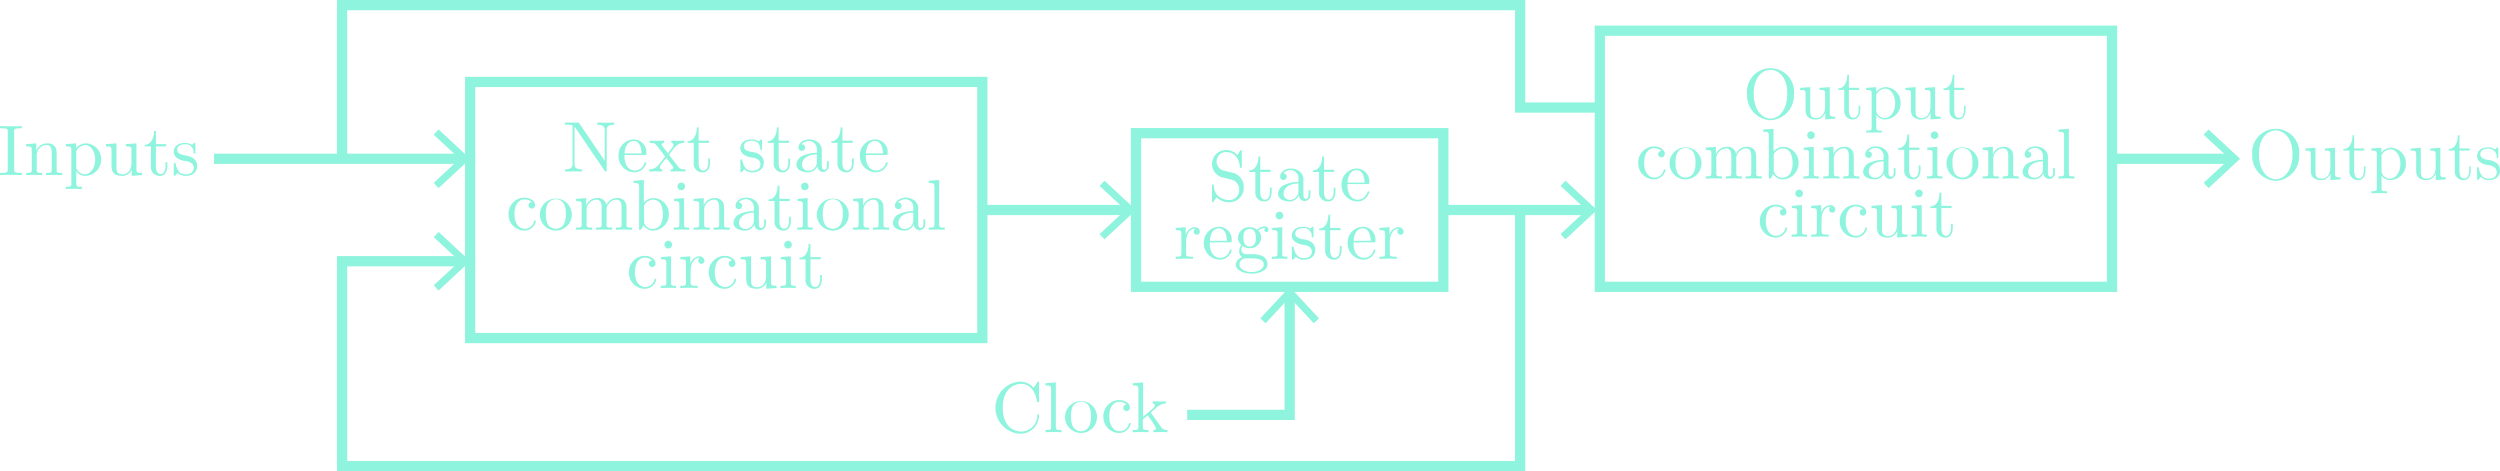 <svg id="Layer_1" data-name="Layer 1" xmlns="http://www.w3.org/2000/svg" viewBox="0 0 488.085 92">
  <defs>
    <style>
      .cls-1 {
        fill: none;
        stroke: #8ff4dd;
        stroke-miterlimit: 10;
        stroke-width: 2px;
      }

      .cls-2 {
        fill: #8ff4dd;
      }
    </style>
  </defs>
  <title>MealyModel</title>
  <rect class="cls-1" x="91.788" y="16" width="100" height="50"/>
  <g>
    <g>
      <path class="cls-2" d="M102.296,45.015a3.101,3.101,0,0,1-3.012-3.18,3.139,3.139,0,0,1,3.026-3.249l.014-0c1.079,0,2.143.546,2.143,1.499a.645.645,0,0,1-1.289.027l-0-.013a.632.632,0,0,1,.62-.644q.019-0.0.039 0a2.284,2.284,0,0,0-1.499-.519c-.742,0-1.891.588-1.891,2.872,0,2.255,1.233,2.857,1.975,2.857a1.829,1.829,0,0,0,1.835-1.471c.028-.084.056-.14.182-.14.042,0,.182,0,.182.14A2.305,2.305,0,0,1,102.296,45.015Z" transform="translate(0)"/>
      <path class="cls-2" d="M108.512,45.015a3.121,3.121,0,1,1,.019-0Zm1.583-5.211a1.836,1.836,0,0,0-1.583-.911,1.88,1.88,0,0,0-1.597.938,4.014,4.014,0,0,0-.336,1.919,4.164,4.164,0,0,0,.351,1.975,1.829,1.829,0,0,0,1.597.938,1.808,1.808,0,0,0,1.625-1.037,4.255,4.255,0,0,0,.308-1.877A3.843,3.843,0,0,0,110.095,39.804Z" transform="translate(0)"/>
      <path class="cls-2" d="M121.843,44.818l-1.583.042v-.434c.938,0,1.093,0,1.093-.63V40.532c0-.799-.154-1.555-1.037-1.555a2.046,2.046,0,0,0-1.896,2.186l.005.055V43.796c0,.63.154.63,1.093.63v.434l-1.569-.042-1.583.042v-.434c.938,0,1.093,0,1.093-.63V40.532c0-.799-.154-1.555-1.037-1.555a2.046,2.046,0,0,0-1.896,2.186l.005.055V43.796c0,.63.154.63,1.093.63v.434l-1.569-.042-1.583.042v-.434c.938,0,1.093,0,1.093-.63V40.041c0-.686-.112-.784-1.093-.784v-.434l1.975-.154v1.471a2.208,2.208,0,0,1,2.073-1.471,1.658,1.658,0,0,1,1.863,1.373,2.217,2.217,0,0,1,2.031-1.373,1.867,1.867,0,0,1,1.471.519c.434.504.434.938.434,2.143v2.675c.014.42.364.42,1.093.42v.434Z" transform="translate(0)"/>
      <path class="cls-2" d="M127.468,45.015a2.202,2.202,0,0,1-1.835-1.023l-.504.869h-.35V36.512c0-.686-.112-.784-1.093-.784V35.293l2.017-.154v4.44A2.488,2.488,0,0,1,127.622,38.669a3.081,3.081,0,0,1,2.97,3.166A3.157,3.157,0,0,1,127.468,45.015Zm1.555-5.141a1.741,1.741,0,0,0-1.471-.896,2.023,2.023,0,0,0-1.653.896.61.61,0,0,0-.154.504v2.886a.764.764,0,0,0,.196.588,1.73,1.73,0,0,0,1.471.854,1.925,1.925,0,0,0,1.583-.896,4.82,4.82,0,0,0,.028-3.936Z" transform="translate(0)"/>
      <path class="cls-2" d="M133.081,44.818l-1.541.042v-.434c.938,0,1.092,0,1.092-.63V40.028c0-.687-.126-.771-1.037-.771v-.434l1.961-.154v5.141c0,.546.056.617.98.617v.434C134.061,44.846,133.571,44.818,133.081,44.818Zm-.07-7.676a.744.744,0,1,1,.001,0h-.001Z" transform="translate(0)"/>
      <path class="cls-2" d="M140.895,44.818l-1.583.042v-.434c.938,0,1.093,0,1.093-.63V40.532c0-.799-.154-1.555-1.037-1.555a2.046,2.046,0,0,0-1.896,2.186l.005.055V43.796c0,.63.154.63,1.093.63v.434l-1.569-.042-1.583.042v-.434c.938,0,1.093,0,1.093-.63V40.041c0-.686-.112-.784-1.093-.784v-.434l1.975-.154v1.471a2.209,2.209,0,0,1,2.073-1.471,1.867,1.867,0,0,1,1.471.519c.434.504.434.938.434,2.143v2.675c.014.42.364.42,1.093.42v.434Z" transform="translate(0)"/>
      <path class="cls-2" d="M148.371,44.944a1.173,1.173,0,0,1-1.093-1.148,1.938,1.938,0,0,1-1.835,1.219c-.882,0-2.241-.351-2.241-1.485A2.041,2.041,0,0,1,144.603,41.709a6.82,6.82,0,0,1,2.577-.504V40.686a1.586,1.586,0,0,0-1.363-1.782q-.061-.008-.121-.011a1.968,1.968,0,0,0-1.513.645c.645.014.714.476.714.644a.644.644,0,0,1-1.289 0l0-.014c0-.925.966-1.583,2.115-1.583a2.674,2.674,0,0,1,1.919.771,2.071,2.071,0,0,1,.504,1.653v2.801c0,.07.056.701.518.701.154,0,.504-.084.504-.896V42.829h.35v.785a1.189,1.189,0,0,1-1.039,1.323Q148.426,44.943,148.371,44.944Zm-1.191-3.446c-2.311.084-2.899,1.247-2.899,2.017a1.206,1.206,0,0,0,1.22,1.192l.041-.001a1.682,1.682,0,0,0,1.643-1.72q-.001-.043-.004-.086Z" transform="translate(0)"/>
      <path class="cls-2" d="M153.018,45.015a1.695,1.695,0,0,1-1.807-1.891V39.257H150.02v-.308c1.373-.056,1.793-1.555,1.807-2.704h.35v2.578h2.003v.434h-2.003v3.894c0,.238,0,1.513.938,1.513.518,0,.938-.532.938-1.569v-.77h.35v.798C154.404,44.02,154.012,45.015,153.018,45.015Z" transform="translate(0)"/>
      <path class="cls-2" d="M157.203,44.818l-1.541.042v-.434c.938,0,1.092,0,1.092-.63V40.028c0-.687-.126-.771-1.037-.771v-.434l1.961-.154v5.141c0,.546.056.617.98.617v.434C158.183,44.846,157.693,44.818,157.203,44.818Zm-.07-7.676a.743.743,0,1,1,.001,0h-.001Z" transform="translate(0)"/>
      <path class="cls-2" d="M162.58,45.015a3.121,3.121,0,1,1,.019-0Zm1.583-5.211a1.836,1.836,0,0,0-1.583-.911,1.88,1.88,0,0,0-1.597.938,4.014,4.014,0,0,0-.336,1.919,4.169,4.169,0,0,0,.35,1.975,1.83,1.83,0,0,0,1.597.938,1.807,1.807,0,0,0,1.625-1.037,4.255,4.255,0,0,0,.308-1.877A3.843,3.843,0,0,0,164.163,39.804Z" transform="translate(0)"/>
      <path class="cls-2" d="M172.017,44.818l-1.583.042v-.434c.938,0,1.093,0,1.093-.63V40.532c0-.799-.154-1.555-1.037-1.555a2.046,2.046,0,0,0-1.896,2.186l.005.055V43.796c0,.63.154.63,1.093.63v.434l-1.569-.042-1.583.042v-.434c.938,0,1.093,0,1.093-.63V40.041c0-.686-.112-.784-1.093-.784v-.434l1.975-.154v1.471a2.209,2.209,0,0,1,2.073-1.471,1.867,1.867,0,0,1,1.471.519c.434.504.434.938.434,2.143v2.675c.014.42.364.42,1.093.42v.434Z" transform="translate(0)"/>
      <path class="cls-2" d="M179.493,44.944a1.173,1.173,0,0,1-1.093-1.148,1.938,1.938,0,0,1-1.835,1.219c-.882,0-2.241-.351-2.241-1.485a2.041,2.041,0,0,1,1.401-1.821,6.82,6.82,0,0,1,2.577-.504V40.686a1.586,1.586,0,0,0-1.363-1.782q-.061-.008-.121-.011a1.968,1.968,0,0,0-1.513.645c.645.014.714.476.714.644a.644.644,0,0,1-1.289 0l0-.014c0-.925.966-1.583,2.115-1.583a2.674,2.674,0,0,1,1.919.771,2.071,2.071,0,0,1,.504,1.653v2.801c0,.07.056.701.518.701.154,0,.504-.084.504-.896V42.829h.35v.785a1.189,1.189,0,0,1-1.039,1.323Q179.548,44.943,179.493,44.944Zm-1.191-3.446c-2.311.084-2.899,1.247-2.899,2.017a1.206,1.206,0,0,0,1.22,1.192l.041-.001a1.682,1.682,0,0,0,1.643-1.72q-.001-.043-.004-.086Z" transform="translate(0)"/>
      <path class="cls-2" d="M182.893,44.818l-1.555.042v-.434c.938,0,1.092,0,1.092-.63V36.512c0-.686-.112-.784-1.092-.784V35.293l2.017-.154V43.796c0,.63.154.63,1.092.63v.434Z" transform="translate(0)"/>
    </g>
    <g>
      <path class="cls-2" d="M125.809,56.381a3.1,3.1,0,0,1-3.012-3.18,3.139,3.139,0,0,1,3.025-3.25l.015-0c1.079,0,2.143.546,2.143,1.499a.645.645,0,1,1-1.289.027l-0-.013a.632.632,0,0,1,.62-.644q.019-0.0.039 0a2.284,2.284,0,0,0-1.499-.519c-.742,0-1.891.588-1.891,2.872,0,2.255,1.233,2.857,1.975,2.857a1.829,1.829,0,0,0,1.835-1.471c.028-.084.056-.14.182-.14.042,0,.182,0,.182.14A2.305,2.305,0,0,1,125.809,56.381Z" transform="translate(0)"/>
      <path class="cls-2" d="M130.54,56.185l-1.541.042v-.434c.938,0,1.092,0,1.092-.63V51.394c0-.687-.126-.77-1.037-.77v-.434l1.961-.154v5.141c0,.546.056.617.98.617v.434C131.521,56.212,131.03,56.185,130.54,56.185Zm-.07-7.676a.743.743,0,1,1,.001,0Z" transform="translate(0)"/>
      <path class="cls-2" d="M136.926,51.506a.58.58,0,0,1-.603-.557q-.001-.022,0-.045a.607.607,0,0,1,.322-.546.352.352,0,0,0-.154-.014c-1.064,0-1.653,1.247-1.653,2.633v2.157c0,.504.028.659,1.065.659h.294v.434c-.561-.042-1.219-.042-1.779-.042l-1.597.042v-.434c.938,0,1.093,0,1.093-.63V51.408c0-.687-.112-.785-1.093-.785v-.434l1.947-.154v1.541a1.961,1.961,0,0,1,1.723-1.541.956.956,0,0,1,1.037.855.588.588,0,0,1-.56.616Q136.947,51.506,136.926,51.506Z" transform="translate(0)"/>
      <path class="cls-2" d="M141.405,56.381a3.1,3.1,0,0,1-3.012-3.18,3.139,3.139,0,0,1,3.025-3.25l.015-0c1.079,0,2.143.546,2.143,1.499a.645.645,0,1,1-1.289.027l-0-.013a.632.632,0,0,1,.62-.644q.019-0.0.039 0a2.284,2.284,0,0,0-1.499-.519c-.742,0-1.891.588-1.891,2.872,0,2.255,1.233,2.857,1.975,2.857a1.829,1.829,0,0,0,1.835-1.471c.028-.084.056-.14.182-.14.042,0,.182,0,.182.14A2.305,2.305,0,0,1,141.405,56.381Z" transform="translate(0)"/>
      <path class="cls-2" d="M149.61,56.381V55.12a1.911,1.911,0,0,1-1.807,1.261c-2.129,0-2.129-1.275-2.129-2.368V51.912c0-1.247,0-1.289-1.093-1.289v-.434l2.059-.154v4.65c0,.729.056,1.387,1.233,1.387,1.022,0,1.695-.952,1.695-2.171V51.408c0-.687-.112-.785-1.093-.785v-.434l2.059-.154v4.973c0,.687.112.785,1.093.785v.434Z" transform="translate(0)"/>
      <path class="cls-2" d="M153.92,56.185l-1.541.042v-.434c.938,0,1.092,0,1.092-.63V51.394c0-.687-.126-.77-1.037-.77v-.434l1.961-.154v5.141c0,.546.056.617.98.617v.434C154.9,56.212,154.41,56.185,153.92,56.185Zm-.07-7.676a.743.743,0,1,1,.001,0Z" transform="translate(0)"/>
      <path class="cls-2" d="M159.072,56.381a1.695,1.695,0,0,1-1.807-1.891V50.624h-1.191v-.308c1.373-.056,1.793-1.555,1.807-2.704h.35v2.578h2.003v.434h-2.003v3.894c0,.238,0,1.513.938,1.513.518,0,.938-.532.938-1.569v-.77h.35v.798C160.459,55.386,160.067,56.381,159.072,56.381Z" transform="translate(0)"/>
    </g>
    <g>
      <path class="cls-2" d="M118.455,25.398v7.732c0,.266,0,.364-.196.364-.098,0-.112-.014-.238-.182l-5.715-8.404a.821.821,0,0,0-.14-.168v7.284c0,.378,0,1.037,1.443,1.037v.434l-1.639-.042-1.639.042v-.434c1.443,0,1.443-.659,1.443-1.037v-7.312c0-.266-.014-.28-.336-.322-.21-.014-.49-.028-.7-.028h-.406v-.435H112.712c.266,0,.28.014.406.182l4.944,7.27V25.398c0-.378,0-1.037-1.443-1.037v-.435l1.639.042,1.639-.042v.435C118.455,24.361,118.455,25.02,118.455,25.398Z" transform="translate(0)"/>
      <path class="cls-2" d="M123.842,33.648a3.163,3.163,0,0,1-3.082-3.236,3.061,3.061,0,0,1,2.914-3.194,2.485,2.485,0,0,1,2.507,2.746c0,.294-.042.294-.35.294h-3.908a4.077,4.077,0,0,0,.42,2.101,1.885,1.885,0,0,0,1.583.938,1.974,1.974,0,0,0,1.891-1.442c.028-.112.056-.196.182-.196a.163.163,0,0,1,.182.168A2.394,2.394,0,0,1,123.842,33.648Zm-.168-6.122c-.476,0-1.653.35-1.737,2.438h3.32c0-.546-.14-2.438-1.583-2.438Z" transform="translate(0)"/>
      <path class="cls-2" d="M132.467,33.452l-1.513.042v-.434c.378-.014.504-.224.504-.351a1.723,1.723,0,0,0-.294-.462l-1.064-1.401c-.854,1.009-1.261,1.471-1.261,1.779a.408.408,0,0,0,.38.434l.026.001v.434l-1.331-.042c-.364,0-.798.014-1.163.042v-.434a2.242,2.242,0,0,0,1.793-.841c.659-.798.659-.826,1.317-1.667l-1.387-1.807c-.659-.84-.672-.855-1.653-.855V27.457c.378.028,1.037.042,1.331.042l1.513-.042v.434c-.28.014-.49.14-.49.35,0,.084,0,.112.126.252l1.093,1.415.869-1.093a.801.801,0,0,0,.21-.49.402.402,0,0,0-.369-.433q-.019-.002-.038-.001V27.457c.182.014.924.042,1.345.042.364,0,.784-.014,1.148-.042v.434a2.147,2.147,0,0,0-1.667.729c-.336.364-.869,1.05-1.289,1.583l1.877,2.423c.322.406.575.435,1.331.435v.434C133.392,33.466,132.845,33.452,132.467,33.452Z" transform="translate(0)"/>
      <path class="cls-2" d="M137.24,33.648a1.695,1.695,0,0,1-1.807-1.891V27.891h-1.19V27.583c1.373-.056,1.793-1.555,1.807-2.704h.35V27.457h2.003v.434h-2.003v3.894c0,.238,0,1.513.938,1.513.518,0,.938-.532.938-1.569v-.77h.35v.798C138.626,32.654,138.234,33.648,137.24,33.648Z" transform="translate(0)"/>
      <path class="cls-2" d="M146.872,33.648a2.093,2.093,0,0,1-1.541-.603,3.221,3.221,0,0,0-.28.322c-.266.266-.28.28-.35.28-.154,0-.154-.098-.154-.336V31.463c0-.252,0-.35.182-.35.14,0,.154.056.196.238.266,1.19.771,1.989,1.947,1.989,1.092,0,1.583-.56,1.583-1.274,0-1.009-1.148-1.233-1.457-1.289a3.673,3.673,0,0,1-1.849-.645,1.493,1.493,0,0,1-.602-1.19c0-.785.532-1.723,2.241-1.723a2.158,2.158,0,0,1,1.316.392,1.785,1.785,0,0,0,.238-.224c.182-.168.21-.168.28-.168.154,0,.154.098.154.336v1.415c0,.266,0,.336-.182.336,0,0-.154,0-.168-.126a1.545,1.545,0,0,0-1.639-1.695c-1.205,0-1.569.574-1.569,1.064,0,.812.938.995,1.723,1.149a2.856,2.856,0,0,1,1.597.672,1.807,1.807,0,0,1,.588,1.331C149.127,32.709,148.482,33.648,146.872,33.648Z" transform="translate(0)"/>
      <path class="cls-2" d="M152.863,33.648a1.695,1.695,0,0,1-1.807-1.891V27.891h-1.191V27.583c1.373-.056,1.793-1.555,1.807-2.704h.35V27.457h2.003v.434H152.023v3.894c0,.238,0,1.513.938,1.513.518,0,.938-.532.938-1.569v-.77h.35v.798C154.25,32.654,153.858,33.648,152.863,33.648Z" transform="translate(0)"/>
      <path class="cls-2" d="M160.663,33.578a1.173,1.173,0,0,1-1.093-1.148,1.938,1.938,0,0,1-1.835,1.219c-.882,0-2.241-.351-2.241-1.485a2.041,2.041,0,0,1,1.401-1.821,6.82,6.82,0,0,1,2.577-.504v-.519a1.586,1.586,0,0,0-1.363-1.782q-.061-.008-.121-.011a1.968,1.968,0,0,0-1.513.645c.645.014.714.476.714.644a.644.644,0,0,1-1.289 0l0-.014c0-.925.966-1.583,2.115-1.583a2.674,2.674,0,0,1,1.919.771,2.071,2.071,0,0,1,.504,1.653V32.443c0,.07.056.701.518.701.154,0,.504-.084.504-.896v-.785h.35v.785a1.189,1.189,0,0,1-1.039,1.323Q160.718,33.577,160.663,33.578Zm-1.191-3.446c-2.311.084-2.899,1.247-2.899,2.017a1.206,1.206,0,0,0,1.22,1.192l.041-.001a1.682,1.682,0,0,0,1.643-1.72q-.001-.043-.004-.086Z" transform="translate(0)"/>
      <path class="cls-2" d="M165.309,33.648a1.695,1.695,0,0,1-1.807-1.891V27.891h-1.19V27.583c1.373-.056,1.793-1.555,1.807-2.704h.35V27.457h2.003v.434h-2.003v3.894c0,.238,0,1.513.938,1.513.518,0,.938-.532.938-1.569v-.77h.35v.798C166.696,32.654,166.304,33.648,165.309,33.648Z" transform="translate(0)"/>
      <path class="cls-2" d="M170.966,33.648a3.163,3.163,0,0,1-3.082-3.236,3.061,3.061,0,0,1,2.914-3.194,2.485,2.485,0,0,1,2.507,2.746c0,.294-.042.294-.35.294h-3.908a4.077,4.077,0,0,0,.42,2.101,1.885,1.885,0,0,0,1.583.938,1.974,1.974,0,0,0,1.891-1.442c.028-.112.056-.196.182-.196a.162.162,0,0,1,.182.168A2.394,2.394,0,0,1,170.966,33.648Zm-.168-6.122c-.476,0-1.653.35-1.737,2.438h3.32C172.38,29.418,172.24,27.527,170.797,27.527Z" transform="translate(0)"/>
    </g>
  </g>
  <rect class="cls-1" x="221.788" y="26" width="60" height="30"/>
  <g>
    <g>
      <path class="cls-2" d="M233.654,45.823a.58.58,0,0,1-.603-.557q-.001-.022,0-.045a.607.607,0,0,1,.322-.546.351.351,0,0,0-.154-.014c-1.064,0-1.653,1.247-1.653,2.634v2.157c0,.504.028.659,1.064.659h.294v.434c-.561-.042-1.219-.042-1.779-.042l-1.597.042v-.434c.938,0,1.093,0,1.093-.63V45.725c0-.686-.112-.784-1.093-.784v-.434l1.947-.154v1.541a1.961,1.961,0,0,1,1.723-1.541.956.956,0,0,1,1.037.854.588.588,0,0,1-.56.616Q233.675,45.823,233.654,45.823Z" transform="translate(0)"/>
      <path class="cls-2" d="M238.119,50.698a3.163,3.163,0,0,1-3.082-3.236,3.061,3.061,0,0,1,2.914-3.194,2.485,2.485,0,0,1,2.507,2.746c0,.294-.042.294-.35.294h-3.908a4.077,4.077,0,0,0,.42,2.101,1.885,1.885,0,0,0,1.583.938,1.974,1.974,0,0,0,1.891-1.442c.028-.112.056-.196.182-.196a.162.162,0,0,1,.182.168A2.394,2.394,0,0,1,238.119,50.698Zm-.168-6.122c-.476,0-1.653.35-1.737,2.438h3.32C239.534,46.467,239.394,44.576,237.951,44.576Z" transform="translate(0)"/>
      <path class="cls-2" d="M247.248,45.305a.398.398,0,0,1-.406-.389q-0-.008,0-.017a.375.375,0,0,1,.224-.378.659.659,0,0,0-.14-.014,1.839,1.839,0,0,0-1.261.546,1.891,1.891,0,0,1,.574,1.358,2.168,2.168,0,0,1-2.269,2.045A2.387,2.387,0,0,1,242.584,48.022a1.032,1.032,0,0,0-.238.659.914.914,0,0,0,.742.938c.098.014.701.014,1.051.014a4.973,4.973,0,0,1,2.409.393,1.791,1.791,0,0,1,.911,1.597c0,1.093-1.457,1.807-3.11,1.807-1.709,0-3.096-.771-3.096-1.779A1.58,1.58,0,0,1,242.542,50.249a1.494,1.494,0,0,1-.617-1.247,1.936,1.936,0,0,1,.435-1.163,1.928,1.928,0,0,1-.659-1.442,2.168,2.168,0,0,1,2.27-2.045,2.334,2.334,0,0,1,1.484.504,2.158,2.158,0,0,1,1.485-.658.685.685,0,0,1,.714.655q.001.015.001.031a.404.404,0,0,1-.388.42Q247.257,45.305,247.248,45.305Zm-3.292,5.141h-.827a1.233,1.233,0,0,0-1.148,1.205c0,.743.966,1.457,2.381,1.457,1.373,0,2.367-.701,2.367-1.457,0-1.205-1.569-1.205-2.773-1.205Zm.014-5.771a1.21,1.21,0,0,0-.995.56,2.297,2.297,0,0,0-.224,1.177c0,.322,0,1.723,1.219,1.723a1.209,1.209,0,0,0,.994-.561,2.295,2.295,0,0,0,.224-1.176c0-.322,0-1.723-1.218-1.723Z" transform="translate(0)"/>
      <path class="cls-2" d="M249.864,50.501l-1.541.042v-.434c.938,0,1.092,0,1.092-.63V45.711c0-.687-.126-.771-1.037-.771v-.434l1.961-.154v5.141c0,.546.056.617.98.617v.434C250.844,50.529,250.354,50.501,249.864,50.501ZM249.794,42.825a.744.744,0,1,1,.001,0Z" transform="translate(0)"/>
      <path class="cls-2" d="M254.541,50.698a2.093,2.093,0,0,1-1.541-.603,3.224,3.224,0,0,0-.28.322c-.266.266-.28.28-.35.28-.154,0-.154-.098-.154-.336V48.512c0-.252,0-.35.182-.35.14,0,.154.056.196.238.266,1.19.771,1.989,1.947,1.989,1.092,0,1.583-.56,1.583-1.274,0-1.009-1.148-1.233-1.457-1.289a3.673,3.673,0,0,1-1.849-.645,1.493,1.493,0,0,1-.602-1.19c0-.785.532-1.723,2.241-1.723a2.158,2.158,0,0,1,1.316.392,1.787,1.787,0,0,0,.238-.224c.182-.168.21-.168.28-.168.154,0,.154.098.154.336V46.019c0,.266,0,.336-.182.336,0,0-.154,0-.168-.126a1.545,1.545,0,0,0-1.639-1.695c-1.205,0-1.569.574-1.569,1.064,0,.812.938.995,1.723,1.149a2.856,2.856,0,0,1,1.597.672,1.808,1.808,0,0,1,.588,1.331C256.796,49.759,256.151,50.698,254.541,50.698Z" transform="translate(0)"/>
      <path class="cls-2" d="M260.533,50.698a1.695,1.695,0,0,1-1.807-1.891v-3.866h-1.19v-.308c1.373-.056,1.793-1.555,1.807-2.704h.35v2.578h2.003v.434h-2.003v3.894c0,.238,0,1.513.938,1.513.518,0,.938-.532.938-1.569v-.77h.35v.798C261.919,49.703,261.527,50.698,260.533,50.698Z" transform="translate(0)"/>
      <path class="cls-2" d="M266.188,50.698a3.163,3.163,0,0,1-3.082-3.236,3.061,3.061,0,0,1,2.914-3.194,2.485,2.485,0,0,1,2.507,2.746c0,.294-.042.294-.35.294h-3.908a4.077,4.077,0,0,0,.42,2.101,1.885,1.885,0,0,0,1.583.938,1.974,1.974,0,0,0,1.891-1.442c.028-.112.056-.196.182-.196a.162.162,0,0,1,.182.168A2.394,2.394,0,0,1,266.188,50.698Zm-.168-6.122c-.476,0-1.653.35-1.737,2.438h3.32c0-.546-.14-2.437-1.583-2.437Z" transform="translate(0)"/>
      <path class="cls-2" d="M273.427,45.823a.58.58,0,0,1-.603-.557q-.001-.022,0-.045a.607.607,0,0,1,.322-.546.351.351,0,0,0-.154-.014c-1.064,0-1.653,1.247-1.653,2.634v2.157c0,.504.028.659,1.064.659h.294v.434c-.561-.042-1.219-.042-1.779-.042l-1.597.042v-.434c.938,0,1.093,0,1.093-.63V45.725c0-.686-.112-.784-1.093-.784v-.434l1.947-.154v1.541a1.961,1.961,0,0,1,1.723-1.541.956.956,0,0,1,1.037.854.588.588,0,0,1-.56.616Q273.448,45.823,273.427,45.823Z" transform="translate(0)"/>
    </g>
    <g>
      <path class="cls-2" d="M240.072,39.485a3.509,3.509,0,0,1-2.578-.98c-.462.742-.504.798-.504.798-.098.154-.112.182-.21.182-.154,0-.154-.098-.154-.336V36.348c0-.252,0-.35.182-.35a.146.146,0,0,1,.167.122l.002.018a2.832,2.832,0,0,0,.868,2.157,3.381,3.381,0,0,0,2.213.756,1.921,1.921,0,0,0,1.878-1.962l-.001-.041a2.048,2.048,0,0,0-.434-1.289,1.863,1.863,0,0,0-1.191-.714c-.98-.238-1.695-.406-1.849-.462a2.714,2.714,0,0,1,.896-5.281,2.883,2.883,0,0,1,2.241.98l.49-.798c.098-.168.112-.182.21-.182.154,0,.154.098.154.336v2.815c0,.266,0,.336-.182.336-.154,0-.154-.084-.168-.168-.084-.63-.392-2.927-2.731-2.927a1.831,1.831,0,0,0-.434,3.614l1.793.434a2.866,2.866,0,0,1,2.101,2.83,2.808,2.808,0,0,1-2.7,2.912Z" transform="translate(0)"/>
      <path class="cls-2" d="M246.89,39.332a1.695,1.695,0,0,1-1.807-1.891V33.574h-1.191v-.308c1.373-.056,1.793-1.555,1.807-2.704h.35v2.578h2.003v.434h-2.003v3.894c0,.238,0,1.513.938,1.513.518,0,.938-.532.938-1.569v-.77h.35v.798C248.276,38.337,247.884,39.332,246.89,39.332Z" transform="translate(0)"/>
      <path class="cls-2" d="M254.689,39.261a1.173,1.173,0,0,1-1.093-1.148,1.938,1.938,0,0,1-1.835,1.219c-.882,0-2.241-.351-2.241-1.485a2.041,2.041,0,0,1,1.401-1.821,6.82,6.82,0,0,1,2.577-.504v-.519a1.586,1.586,0,0,0-1.363-1.782q-.06-.008-.121-.011a1.968,1.968,0,0,0-1.513.645c.645.014.714.476.714.644a.644.644,0,0,1-1.289 0l0-.014c0-.925.966-1.583,2.115-1.583a2.674,2.674,0,0,1,1.919.77,2.071,2.071,0,0,1,.504,1.653v2.801c0,.07.056.701.518.701.154,0,.504-.084.504-.896V37.146h.35v.785a1.189,1.189,0,0,1-1.039,1.323Q254.744,39.26,254.689,39.261Zm-1.191-3.446c-2.311.084-2.899,1.247-2.899,2.017a1.206,1.206,0,0,0,1.22,1.192l.041-.001a1.682,1.682,0,0,0,1.643-1.72q-.001-.043-.004-.086Z" transform="translate(0)"/>
      <path class="cls-2" d="M259.335,39.332a1.695,1.695,0,0,1-1.807-1.891V33.574h-1.19v-.308c1.373-.056,1.793-1.555,1.807-2.704h.35v2.578h2.003v.434h-2.003v3.894c0,.238,0,1.513.938,1.513.518,0,.938-.532.938-1.569v-.77h.35v.798C260.722,38.337,260.33,39.332,259.335,39.332Z" transform="translate(0)"/>
      <path class="cls-2" d="M264.991,39.332a3.163,3.163,0,0,1-3.082-3.236,3.061,3.061,0,0,1,2.914-3.194,2.485,2.485,0,0,1,2.507,2.746c0,.294-.042.294-.35.294h-3.908a4.077,4.077,0,0,0,.42,2.101,1.885,1.885,0,0,0,1.583.938,1.974,1.974,0,0,0,1.891-1.442c.028-.112.056-.196.182-.196a.163.163,0,0,1,.182.168A2.394,2.394,0,0,1,264.991,39.332Zm-.168-6.122c-.476,0-1.653.35-1.737,2.438h3.32c0-.546-.14-2.437-1.583-2.437Z" transform="translate(0)"/>
    </g>
  </g>
  <g>
    <line class="cls-1" x1="90.269" y1="31" x2="41.788" y2="31"/>
    <polygon class="cls-2" points="85.63 25.274 84.675 26.3 89.732 30.999 84.675 35.699 85.63 36.724 91.788 30.999 85.63 25.274"/>
  </g>
  <polyline class="cls-1" points="311.788 21 296.788 21 296.788 1 66.788 1 66.788 31"/>
  <g>
    <polyline class="cls-1" points="251.788 57.518 251.788 81 231.788 81"/>
    <polygon class="cls-2" points="246.062 62.157 247.087 63.112 251.786 58.056 256.487 63.112 257.512 62.157 251.786 56 246.062 62.157"/>
  </g>
  <g>
    <path class="cls-2" d="M199.211,84.69a5.097,5.097,0,0,1,0-10.184,3.435,3.435,0,0,1,2.577,1.205l.701-1.036c.112-.168.168-.168.224-.168.154,0,.154.098.154.336V78.163c0,.294,0,.336-.224.336-.196,0-.196-.042-.224-.238-.28-2.045-1.527-3.32-3.054-3.32-.854,0-3.586.476-3.586,4.665,0,4.174,2.746,4.65,3.6,4.65A3.172,3.172,0,0,0,202.517,81.104c.014-.14.014-.224.168-.224.182,0,.182.098.182.238A3.662,3.662,0,0,1,199.211,84.69Z" transform="translate(0)"/>
    <path class="cls-2" d="M205.677,84.34l-1.555.042v-.434c.938,0,1.092,0,1.092-.63V76.033c0-.686-.112-.784-1.092-.784v-.435l2.017-.154v8.657c0,.63.154.63,1.092.63v.434Z" transform="translate(0)"/>
    <path class="cls-2" d="M211.04,84.536a3.121,3.121,0,1,1,.019-0Zm1.583-5.211a1.836,1.836,0,0,0-1.583-.911,1.88,1.88,0,0,0-1.597.938,4.014,4.014,0,0,0-.336,1.919,4.169,4.169,0,0,0,.35,1.975,1.83,1.83,0,0,0,1.597.938,1.808,1.808,0,0,0,1.625-1.036,4.258,4.258,0,0,0,.308-1.877,3.843,3.843,0,0,0-.364-1.947Z" transform="translate(0)"/>
    <path class="cls-2" d="M218.431,84.536a3.1,3.1,0,0,1-3.012-3.18,3.139,3.139,0,0,1,3.025-3.25l.015-0c1.078,0,2.143.546,2.143,1.499a.644.644,0,0,1-1.288.027l-0-.014a.632.632,0,0,1,.619-.644q.019-0.0.039 0a2.284,2.284,0,0,0-1.499-.519c-.742,0-1.891.588-1.891,2.872,0,2.255,1.233,2.857,1.975,2.857a1.829,1.829,0,0,0,1.835-1.471c.028-.084.056-.14.182-.14.042,0,.182,0,.182.14A2.305,2.305,0,0,1,218.431,84.536Z" transform="translate(0)"/>
    <path class="cls-2" d="M226.707,84.34l-1.513.042v-.434c.266,0,.504-.056.504-.322a11.651,11.651,0,0,0-1.667-2.522l-.896.771v1.443c0,.63.154.63,1.093.63v.434l-1.541-.042-1.527.042v-.434c.938,0,1.093,0,1.093-.63V76.033c0-.686-.112-.784-1.093-.784v-.435l2.017-.154v6.724l1.975-1.709a.726.726,0,0,0,.308-.546c0-.182-.14-.336-.406-.35v-.434c.196.014,1.065.042,1.569.042a7.777,7.777,0,0,0,.981-.042v.434a2.774,2.774,0,0,0-1.765.756,14.961,14.961,0,0,0-1.135,1.009c0,.042.07.126.084.154l1.779,2.507c.532.743.84.743,1.358.743v.434Q227.315,84.34,226.707,84.34Z" transform="translate(0)"/>
  </g>
  <g>
    <line class="cls-1" x1="191.788" y1="41" x2="220.269" y2="41"/>
    <polygon class="cls-2" points="215.63 46.726 214.675 45.7 219.732 41.001 214.675 36.301 215.63 35.276 221.788 41.001 215.63 46.726"/>
  </g>
  <g>
    <line class="cls-1" x1="281.788" y1="41" x2="310.269" y2="41"/>
    <polygon class="cls-2" points="305.63 46.726 304.675 45.7 309.732 41.001 304.675 36.301 305.63 35.276 311.788 41.001 305.63 46.726"/>
  </g>
  <g>
    <polyline class="cls-1" points="296.788 41 296.788 91 66.788 91 66.788 51 90.269 51"/>
    <polygon class="cls-2" points="85.63 56.726 84.675 55.7 89.732 51.001 84.675 46.301 85.63 45.276 91.788 51.001 85.63 56.726"/>
  </g>
  <g>
    <path class="cls-2" d="M2.129,34.138c-.532,0-1.639,0-2.129.042v-.434H.364c1.106,0,1.149-.154,1.149-.659V25.705c0-.504-.042-.658-1.149-.658H0V24.612c.49.042,1.597.042,2.143.042.533,0,1.639,0,2.129-.042v.435H3.908c-1.106,0-1.148.154-1.148.658v7.382c0,.504.042.659,1.148.659h.364v.434C3.782,34.138,2.676,34.138,2.129,34.138Z" transform="translate(0)"/>
    <path class="cls-2" d="M10.587,34.138l-1.583.042v-.434c.938,0,1.093,0,1.093-.63V29.852c0-.799-.154-1.555-1.037-1.555a2.046,2.046,0,0,0-1.896,2.186l.005.055v2.578c0,.63.154.63,1.093.63v.434l-1.569-.042-1.583.042v-.434c.938,0,1.093,0,1.093-.63v-3.754c0-.687-.112-.785-1.093-.785v-.434l1.975-.154V29.459a2.208,2.208,0,0,1,2.073-1.471,1.867,1.867,0,0,1,1.471.519c.434.504.434.938.434,2.143v2.675c.014.42.364.42,1.093.42v.434Z" transform="translate(0)"/>
    <path class="cls-2" d="M16.62,34.334a1.904,1.904,0,0,1-1.723-.981v2.479c0,.63.154.63,1.093.63V36.897l-1.583-.042-1.569.042v-.434c.938,0,1.093,0,1.093-.63V29.277c0-.616-.098-.7-1.093-.7v-.434l2.017-.154v.925a2.524,2.524,0,0,1,1.961-.925,3.065,3.065,0,0,1,2.928,3.166A3.157,3.157,0,0,1,16.62,34.334Zm.084-5.996A2.1,2.1,0,0,0,14.897,29.459v3.124a.733.733,0,0,0,.196.588,1.744,1.744,0,0,0,1.471.854c1.037,0,2.017-1.176,2.017-2.871,0-1.583-.854-2.816-1.877-2.816Z" transform="translate(0)"/>
    <path class="cls-2" d="M25.707,34.334V33.073A1.911,1.911,0,0,1,23.9,34.334c-2.129,0-2.129-1.275-2.129-2.368v-2.101c0-1.247,0-1.289-1.093-1.289v-.434l2.059-.154v4.65c0,.729.056,1.387,1.233,1.387,1.022,0,1.695-.952,1.695-2.171V29.361c0-.687-.112-.785-1.093-.785v-.434l2.059-.154v4.973c0,.687.112.785,1.093.785v.434Z" transform="translate(0)"/>
    <path class="cls-2" d="M31.277,34.334a1.695,1.695,0,0,1-1.807-1.891V28.577H28.28v-.308c1.373-.056,1.793-1.555,1.807-2.704H30.437v2.578h2.003v.434H30.437v3.894c0,.238,0,1.513.938,1.513.518,0,.938-.532.938-1.569v-.77h.35v.798C32.664,33.339,32.272,34.334,31.277,34.334Z" transform="translate(0)"/>
    <path class="cls-2" d="M36.247,34.334a2.093,2.093,0,0,1-1.541-.603,3.22,3.22,0,0,0-.28.322c-.266.266-.28.28-.35.28-.154,0-.154-.098-.154-.336V32.148c0-.252,0-.35.182-.35.14,0,.154.056.196.238.266,1.19.77,1.989,1.947,1.989,1.092,0,1.583-.56,1.583-1.274,0-1.009-1.148-1.233-1.457-1.289a3.673,3.673,0,0,1-1.849-.645,1.493,1.493,0,0,1-.602-1.19c0-.785.532-1.723,2.241-1.723a2.158,2.158,0,0,1,1.316.392,1.787,1.787,0,0,0,.238-.224c.182-.168.21-.168.28-.168.154,0,.154.098.154.336v1.415c0,.266,0,.336-.182.336,0,0-.154,0-.168-.126a1.545,1.545,0,0,0-1.639-1.695c-1.205,0-1.569.574-1.569,1.064,0,.812.938.995,1.723,1.149a2.856,2.856,0,0,1,1.597.672,1.807,1.807,0,0,1,.588,1.331C38.502,33.396,37.858,34.334,36.247,34.334Z" transform="translate(0)"/>
  </g>
  <g>
    <rect class="cls-1" x="312.34" y="6" width="100" height="50"/>
    <g>
      <g>
        <path class="cls-2" d="M322.848,35.015a3.101,3.101,0,0,1-3.012-3.18,3.139,3.139,0,0,1,3.026-3.249l.014-0c1.079,0,2.143.546,2.143,1.499a.645.645,0,0,1-1.289.027l-0-.013a.632.632,0,0,1,.62-.644c.013-0.0.026-0.0.039 0a2.284,2.284,0,0,0-1.499-.519c-.742,0-1.891.588-1.891,2.872,0,2.255,1.233,2.857,1.975,2.857a1.829,1.829,0,0,0,1.835-1.471c.028-.084.056-.14.182-.14.042,0,.182,0,.182.14A2.305,2.305,0,0,1,322.848,35.015Z" transform="translate(0)"/>
        <path class="cls-2" d="M329.064,35.015a3.121,3.121,0,1,1,.019-0Zm1.583-5.211a1.836,1.836,0,0,0-1.583-.911,1.88,1.88,0,0,0-1.597.938,4.014,4.014,0,0,0-.336,1.919,4.164,4.164,0,0,0,.351,1.975,1.829,1.829,0,0,0,1.597.938,1.808,1.808,0,0,0,1.625-1.037,4.255,4.255,0,0,0,.308-1.877A3.843,3.843,0,0,0,330.647,29.804Z" transform="translate(0)"/>
        <path class="cls-2" d="M342.396,34.818l-1.583.042v-.434c.938,0,1.093,0,1.093-.63V30.532c0-.799-.154-1.555-1.037-1.555a2.046,2.046,0,0,0-1.896,2.186l.005.055V33.796c0,.63.154.63,1.093.63v.434l-1.569-.042-1.583.042v-.434c.938,0,1.093,0,1.093-.63V30.532c0-.799-.154-1.555-1.037-1.555a2.046,2.046,0,0,0-1.896,2.186l.005.055V33.796c0,.63.154.63,1.093.63v.434l-1.569-.042-1.583.042v-.434c.938,0,1.093,0,1.093-.63V30.041c0-.686-.112-.784-1.093-.784v-.434l1.975-.154v1.471a2.208,2.208,0,0,1,2.073-1.471,1.658,1.658,0,0,1,1.863,1.373,2.217,2.217,0,0,1,2.031-1.373,1.867,1.867,0,0,1,1.471.519c.434.504.434.938.434,2.143v2.675c.014.42.364.42,1.093.42v.434Z" transform="translate(0)"/>
        <path class="cls-2" d="M348.021,35.015a2.202,2.202,0,0,1-1.835-1.023l-.504.869h-.35V26.512c0-.686-.112-.784-1.093-.784V25.293l2.017-.154v4.44a2.488,2.488,0,0,1,1.919-.911,3.081,3.081,0,0,1,2.97,3.166A3.157,3.157,0,0,1,348.021,35.015Zm1.555-5.141a1.741,1.741,0,0,0-1.471-.896,2.023,2.023,0,0,0-1.653.896.61.61,0,0,0-.154.504v2.886a.764.764,0,0,0,.196.588,1.73,1.73,0,0,0,1.471.854,1.925,1.925,0,0,0,1.583-.896,4.82,4.82,0,0,0,.028-3.936Z" transform="translate(0)"/>
        <path class="cls-2" d="M353.633,34.818l-1.541.042v-.434c.938,0,1.092,0,1.092-.63V30.028c0-.687-.126-.771-1.037-.771v-.434l1.961-.154v5.141c0,.546.056.617.98.617v.434C354.613,34.846,354.123,34.818,353.633,34.818Zm-.07-7.676a.744.744,0,1,1,.001,0H353.563Z" transform="translate(0)"/>
        <path class="cls-2" d="M361.447,34.818l-1.583.042v-.434c.938,0,1.093,0,1.093-.63V30.532c0-.799-.154-1.555-1.037-1.555a2.046,2.046,0,0,0-1.896,2.186l.005.055V33.796c0,.63.154.63,1.093.63v.434l-1.569-.042-1.583.042v-.434c.938,0,1.093,0,1.093-.63V30.041c0-.686-.112-.784-1.093-.784v-.434l1.975-.154v1.471a2.209,2.209,0,0,1,2.073-1.471,1.867,1.867,0,0,1,1.471.519c.434.504.434.938.434,2.143v2.675c.014.42.364.42,1.093.42v.434Z" transform="translate(0)"/>
        <path class="cls-2" d="M368.923,34.944a1.173,1.173,0,0,1-1.093-1.148,1.938,1.938,0,0,1-1.835,1.219c-.882,0-2.241-.351-2.241-1.485a2.041,2.041,0,0,1,1.401-1.821,6.82,6.82,0,0,1,2.577-.504V30.686a1.586,1.586,0,0,0-1.363-1.782q-.061-.008-.121-.011a1.968,1.968,0,0,0-1.513.645c.645.014.714.476.714.644a.644.644,0,1,1-1.289 0l0-.014c0-.925.966-1.583,2.115-1.583a2.674,2.674,0,0,1,1.919.771,2.071,2.071,0,0,1,.504,1.653v2.801c0,.07.056.701.518.701.154,0,.504-.084.504-.896V32.829h.35v.785a1.189,1.189,0,0,1-1.039,1.323Q368.978,34.943,368.923,34.944Zm-1.191-3.446c-2.311.084-2.899,1.247-2.899,2.017a1.206,1.206,0,0,0,1.22,1.192l.04-.001a1.682,1.682,0,0,0,1.643-1.72q-.001-.043-.004-.086Z" transform="translate(0)"/>
        <path class="cls-2" d="M373.57,35.015a1.695,1.695,0,0,1-1.807-1.891V29.257h-1.19v-.308c1.373-.056,1.793-1.555,1.807-2.704h.35v2.578h2.003v.434h-2.003v3.894c0,.238,0,1.513.938,1.513.518,0,.938-.532.938-1.569v-.77h.35v.798C374.957,34.02,374.564,35.015,373.57,35.015Z" transform="translate(0)"/>
        <path class="cls-2" d="M377.755,34.818l-1.541.042v-.434c.938,0,1.092,0,1.092-.63V30.028c0-.687-.126-.771-1.037-.771v-.434l1.961-.154v5.141c0,.546.056.617.98.617v.434C378.735,34.846,378.245,34.818,377.755,34.818Zm-.07-7.676a.744.744,0,1,1,.001,0h-.001Z" transform="translate(0)"/>
        <path class="cls-2" d="M383.132,35.015a3.121,3.121,0,1,1,.019-0Zm1.583-5.211a1.836,1.836,0,0,0-1.583-.911,1.88,1.88,0,0,0-1.597.938,4.014,4.014,0,0,0-.336,1.919,4.169,4.169,0,0,0,.35,1.975,1.83,1.83,0,0,0,1.597.938,1.808,1.808,0,0,0,1.625-1.037,4.255,4.255,0,0,0,.308-1.877A3.843,3.843,0,0,0,384.715,29.804Z" transform="translate(0)"/>
        <path class="cls-2" d="M392.569,34.818l-1.583.042v-.434c.938,0,1.093,0,1.093-.63V30.532c0-.799-.154-1.555-1.037-1.555A2.046,2.046,0,0,0,389.147,31.163l.005.055V33.796c0,.63.154.63,1.093.63v.434l-1.569-.042-1.583.042v-.434c.938,0,1.093,0,1.093-.63V30.041c0-.686-.112-.784-1.093-.784v-.434l1.975-.154v1.471a2.209,2.209,0,0,1,2.073-1.471,1.867,1.867,0,0,1,1.471.519c.434.504.434.938.434,2.143v2.675c.014.42.364.42,1.093.42v.434Z" transform="translate(0)"/>
        <path class="cls-2" d="M400.045,34.944a1.173,1.173,0,0,1-1.093-1.148,1.938,1.938,0,0,1-1.835,1.219c-.882,0-2.241-.351-2.241-1.485a2.041,2.041,0,0,1,1.401-1.821,6.82,6.82,0,0,1,2.577-.504V30.686a1.586,1.586,0,0,0-1.363-1.782q-.061-.008-.121-.011a1.968,1.968,0,0,0-1.513.645c.645.014.714.476.714.644a.644.644,0,0,1-1.289 0l0-.014c0-.925.966-1.583,2.115-1.583a2.674,2.674,0,0,1,1.919.771,2.071,2.071,0,0,1,.504,1.653v2.801c0,.07.056.701.518.701.154,0,.504-.084.504-.896V32.829h.35v.785a1.189,1.189,0,0,1-1.039,1.323Q400.1,34.943,400.045,34.944Zm-1.191-3.446c-2.311.084-2.899,1.247-2.899,2.017a1.206,1.206,0,0,0,1.22,1.192l.041-.001a1.682,1.682,0,0,0,1.643-1.72q-.001-.043-.004-.086Z" transform="translate(0)"/>
        <path class="cls-2" d="M403.445,34.818l-1.555.042v-.434c.938,0,1.092,0,1.092-.63V26.512c0-.686-.112-.784-1.092-.784V25.293l2.017-.154V33.796c0,.63.154.63,1.092.63v.434Z" transform="translate(0)"/>
      </g>
      <g>
        <path class="cls-2" d="M346.599,46.381a3.1,3.1,0,0,1-3.012-3.18,3.139,3.139,0,0,1,3.025-3.25l.015-0c1.079,0,2.143.546,2.143,1.499a.645.645,0,0,1-1.289.027l-0-.013a.632.632,0,0,1,.62-.644q.019-0.0.039 0a2.284,2.284,0,0,0-1.499-.519c-.742,0-1.891.588-1.891,2.872,0,2.255,1.233,2.857,1.975,2.857a1.829,1.829,0,0,0,1.835-1.471c.028-.084.056-.14.182-.14.042,0,.182,0,.182.14A2.305,2.305,0,0,1,346.599,46.381Z" transform="translate(0)"/>
        <path class="cls-2" d="M351.33,46.185l-1.541.042v-.434c.938,0,1.092,0,1.092-.63V41.394c0-.687-.126-.77-1.037-.77v-.434l1.961-.154v5.141c0,.546.056.617.98.617v.434C352.31,46.212,351.82,46.185,351.33,46.185Zm-.07-7.676a.744.744,0,1,1,.001,0h-.001Z" transform="translate(0)"/>
        <path class="cls-2" d="M357.716,41.506a.58.58,0,0,1-.603-.557q-.001-.022,0-.045a.607.607,0,0,1,.322-.546.352.352,0,0,0-.154-.014c-1.064,0-1.653,1.247-1.653,2.633v2.157c0,.504.028.659,1.065.659h.294v.434c-.561-.042-1.219-.042-1.779-.042l-1.597.042v-.434c.938,0,1.093,0,1.093-.63V41.408c0-.687-.112-.785-1.093-.785v-.434l1.947-.154v1.541a1.961,1.961,0,0,1,1.723-1.541.956.956,0,0,1,1.037.855.588.588,0,0,1-.56.616Q357.737,41.506,357.716,41.506Z" transform="translate(0)"/>
        <path class="cls-2" d="M362.195,46.381a3.1,3.1,0,0,1-3.012-3.18,3.139,3.139,0,0,1,3.025-3.25l.015-0c1.079,0,2.143.546,2.143,1.499a.645.645,0,0,1-1.289.028l-0-.015a.632.632,0,0,1,.62-.644q.019-0.0.038 0a2.284,2.284,0,0,0-1.499-.519c-.742,0-1.891.588-1.891,2.872,0,2.255,1.233,2.857,1.975,2.857a1.829,1.829,0,0,0,1.835-1.471c.028-.084.056-.14.182-.14.042,0,.182,0,.182.14A2.305,2.305,0,0,1,362.195,46.381Z" transform="translate(0)"/>
        <path class="cls-2" d="M370.4,46.381V45.12a1.911,1.911,0,0,1-1.807,1.261c-2.129,0-2.129-1.275-2.129-2.368V41.912c0-1.247,0-1.289-1.093-1.289v-.434l2.059-.154v4.65c0,.729.056,1.387,1.233,1.387,1.022,0,1.695-.952,1.695-2.171V41.408c0-.687-.112-.785-1.093-.785v-.434l2.059-.154v4.973c0,.687.112.785,1.093.785v.434Z" transform="translate(0)"/>
        <path class="cls-2" d="M374.71,46.185l-1.541.042v-.434c.938,0,1.092,0,1.092-.63V41.394c0-.687-.126-.77-1.037-.77v-.434l1.961-.154v5.141c0,.546.056.617.98.617v.434C375.69,46.212,375.2,46.185,374.71,46.185ZM374.64,38.508a.744.744,0,1,1,.001,0Z" transform="translate(0)"/>
        <path class="cls-2" d="M379.862,46.381a1.695,1.695,0,0,1-1.807-1.891V40.624h-1.191v-.308c1.373-.056,1.793-1.555,1.807-2.704h.35v2.578h2.003v.434h-2.003v3.894c0,.238,0,1.513.938,1.513.518,0,.938-.532.938-1.569v-.77h.35v.798C381.249,45.386,380.857,46.381,379.862,46.381Z" transform="translate(0)"/>
      </g>
      <g>
        <path class="cls-2" d="M345.654,23.477a4.831,4.831,0,0,1-4.566-5.042,4.602,4.602,0,1,1,9.146,0A4.824,4.824,0,0,1,345.654,23.477Zm0-9.847c-1.317,0-3.264,1.163-3.264,4.595,0,3.586,1.849,4.931,3.277,4.931,1.358,0,3.264-1.289,3.264-4.931C348.931,14.834,347.041,13.63,345.654,13.63Z" transform="translate(0)"/>
        <path class="cls-2" d="M356.349,23.323V22.062a2.453,2.453,0,0,1-.63.854,1.643,1.643,0,0,1-1.163.406,2.167,2.167,0,0,1-1.625-.532c-.42-.462-.42-.967-.42-1.835V18.855c0-1.247,0-1.289-1.064-1.289v-.406l1.975-.154v4.636c0,.743.07,1.401,1.219,1.401,1.051,0,1.682-.995,1.682-2.185V18.351c0-.687-.112-.785-1.065-.785v-.406l1.976-.154v4.987c0,.686.112.784,1.064.784v.406Z" transform="translate(0)"/>
        <path class="cls-2" d="M361.836,23.323a1.66,1.66,0,0,1-1.779-1.877v-3.894h-1.19V17.272c1.274-.042,1.779-1.387,1.793-2.704h.309V17.146h1.975v.406h-1.975v3.922c0,.238,0,1.541.952,1.541.547,0,.953-.588.953-1.597v-.77h.308v.798C363.181,22.455,362.719,23.323,361.836,23.323Z" transform="translate(0)"/>
        <path class="cls-2" d="M368.039,23.323a2.135,2.135,0,0,1-1.723-.896v2.437c0,.63.168.63,1.064.63v.406c-.364-.028-1.12-.028-1.526-.028-.393,0-1.148,0-1.513.028v-.406c.91,0,1.064,0,1.064-.63v-6.583c0-.616-.084-.714-1.064-.714v-.406l1.946-.154v.938a2.478,2.478,0,0,1,1.934-.938,3.014,3.014,0,0,1,2.844,3.152A3.1,3.1,0,0,1,368.039,23.323Zm.07-6.009a2.019,2.019,0,0,0-1.639.896.61.61,0,0,0-.154.504V21.6a1.392,1.392,0,0,0,.532.995,1.652,1.652,0,0,0,1.121.448c1.078,0,2.031-1.219,2.031-2.885C370,18.588,369.16,17.314,368.109,17.314Z" transform="translate(0)"/>
        <path class="cls-2" d="M376.915,23.323V22.062a2.453,2.453,0,0,1-.63.854,1.643,1.643,0,0,1-1.163.406,2.167,2.167,0,0,1-1.625-.532c-.42-.462-.42-.967-.42-1.835V18.855c0-1.247,0-1.289-1.064-1.289v-.406l1.975-.154v4.636c0,.743.07,1.401,1.219,1.401,1.051,0,1.682-.995,1.682-2.185V18.351c0-.687-.112-.785-1.064-.785v-.406l1.975-.154v4.987c0,.686.112.784,1.064.784v.406Z" transform="translate(0)"/>
        <path class="cls-2" d="M382.402,23.323a1.66,1.66,0,0,1-1.779-1.877v-3.894h-1.19V17.272c1.274-.042,1.779-1.387,1.793-2.704h.309V17.146h1.975v.406H381.534v3.922c0,.238,0,1.541.952,1.541.547,0,.952-.588.952-1.597v-.77h.309v.798C383.747,22.455,383.285,23.323,382.402,23.323Z" transform="translate(0)"/>
      </g>
      <g>
        <path class="cls-2" d="M444.293,35.313a4.831,4.831,0,0,1-4.566-5.042,4.602,4.602,0,1,1,9.146,0A4.824,4.824,0,0,1,444.293,35.313Zm0-9.847c-1.317,0-3.264,1.163-3.264,4.595,0,3.586,1.849,4.931,3.277,4.931,1.358,0,3.264-1.289,3.264-4.931C447.571,26.671,445.68,25.466,444.293,25.466Z" transform="translate(0)"/>
        <path class="cls-2" d="M454.989,35.16V33.899a2.453,2.453,0,0,1-.63.854,1.643,1.643,0,0,1-1.163.406,2.167,2.167,0,0,1-1.625-.532c-.42-.462-.42-.967-.42-1.835V30.691c0-1.247,0-1.289-1.064-1.289v-.406l1.975-.154v4.636c0,.743.07,1.401,1.219,1.401,1.051,0,1.682-.995,1.682-2.185V30.187c0-.687-.112-.785-1.065-.785v-.406l1.976-.154V33.829c0,.686.112.784,1.064.784v.406Z" transform="translate(0)"/>
        <path class="cls-2" d="M460.476,35.16a1.66,1.66,0,0,1-1.779-1.877v-3.894h-1.19V29.108c1.274-.042,1.779-1.387,1.793-2.704h.309v2.578h1.975v.406h-1.975v3.922c0,.238,0,1.541.952,1.541.547,0,.953-.588.953-1.597v-.77h.308v.798C461.821,34.291,461.359,35.16,460.476,35.16Z" transform="translate(0)"/>
        <path class="cls-2" d="M466.678,35.16a2.135,2.135,0,0,1-1.723-.896v2.437c0,.63.168.63,1.064.63v.406c-.364-.028-1.12-.028-1.526-.028-.393,0-1.148,0-1.513.028v-.406c.91,0,1.064,0,1.064-.63V30.117c0-.616-.084-.714-1.064-.714v-.406l1.946-.154v.938a2.478,2.478,0,0,1,1.934-.938,3.014,3.014,0,0,1,2.844,3.152A3.1,3.1,0,0,1,466.678,35.16Zm.07-6.009a2.019,2.019,0,0,0-1.639.896.61.61,0,0,0-.154.504v2.885a1.392,1.392,0,0,0,.532.995,1.652,1.652,0,0,0,1.121.448c1.078,0,2.031-1.219,2.031-2.885C468.64,30.425,467.799,29.15,466.749,29.15Z" transform="translate(0)"/>
        <path class="cls-2" d="M475.554,35.16V33.899a2.453,2.453,0,0,1-.63.854,1.643,1.643,0,0,1-1.163.406,2.167,2.167,0,0,1-1.625-.532c-.42-.462-.42-.967-.42-1.835V30.691c0-1.247,0-1.289-1.064-1.289v-.406l1.975-.154v4.636c0,.743.07,1.401,1.219,1.401,1.051,0,1.682-.995,1.682-2.185V30.187c0-.687-.112-.785-1.064-.785v-.406l1.975-.154V33.829c0,.686.112.784,1.064.784v.406Z" transform="translate(0)"/>
        <path class="cls-2" d="M481.042,35.16a1.66,1.66,0,0,1-1.779-1.877v-3.894h-1.19V29.108c1.274-.042,1.779-1.387,1.793-2.704h.309v2.578H482.148v.406h-1.975v3.922c0,.238,0,1.541.952,1.541.547,0,.952-.588.952-1.597v-.77h.309v.798C482.386,34.291,481.924,35.16,481.042,35.16Z" transform="translate(0)"/>
        <path class="cls-2" d="M485.885,35.16a1.881,1.881,0,0,1-1.526-.658,1.909,1.909,0,0,0-.28.35c-.238.294-.253.308-.322.308-.141,0-.141-.07-.141-.322V32.933c0-.252,0-.322.154-.322a.122.122,0,0,1,.126.056,2.102,2.102,0,0,1,.07.28c.309,1.401.98,1.933,1.905,1.933,1.232,0,1.583-.672,1.583-1.274a1.165,1.165,0,0,0-.435-.911,2.408,2.408,0,0,0-1.303-.477,3.018,3.018,0,0,1-1.569-.616,1.465,1.465,0,0,1-.532-1.134c0-.771.505-1.695,2.199-1.695a1.963,1.963,0,0,1,1.317.435c.098-.126.364-.435.476-.435.141,0,.141.07.141.322v1.457c0,.252,0,.322-.154.322a.131.131,0,0,1-.154-.112,1.584,1.584,0,0,0-1.639-1.737c-1.261,0-1.555.644-1.555,1.079,0,.84,1.022,1.037,1.442,1.121a3.167,3.167,0,0,1,1.808.686,1.849,1.849,0,0,1,.588,1.331C488.085,34.347,487.356,35.16,485.885,35.16Z" transform="translate(0)"/>
      </g>
    </g>
    <g>
      <line class="cls-1" x1="412.34" y1="31" x2="435.822" y2="31"/>
      <polygon class="cls-2" points="431.182 36.726 430.227 35.7 435.284 31.001 430.227 26.301 431.182 25.276 437.34 31.001 431.182 36.726"/>
    </g>
  </g>
</svg>

